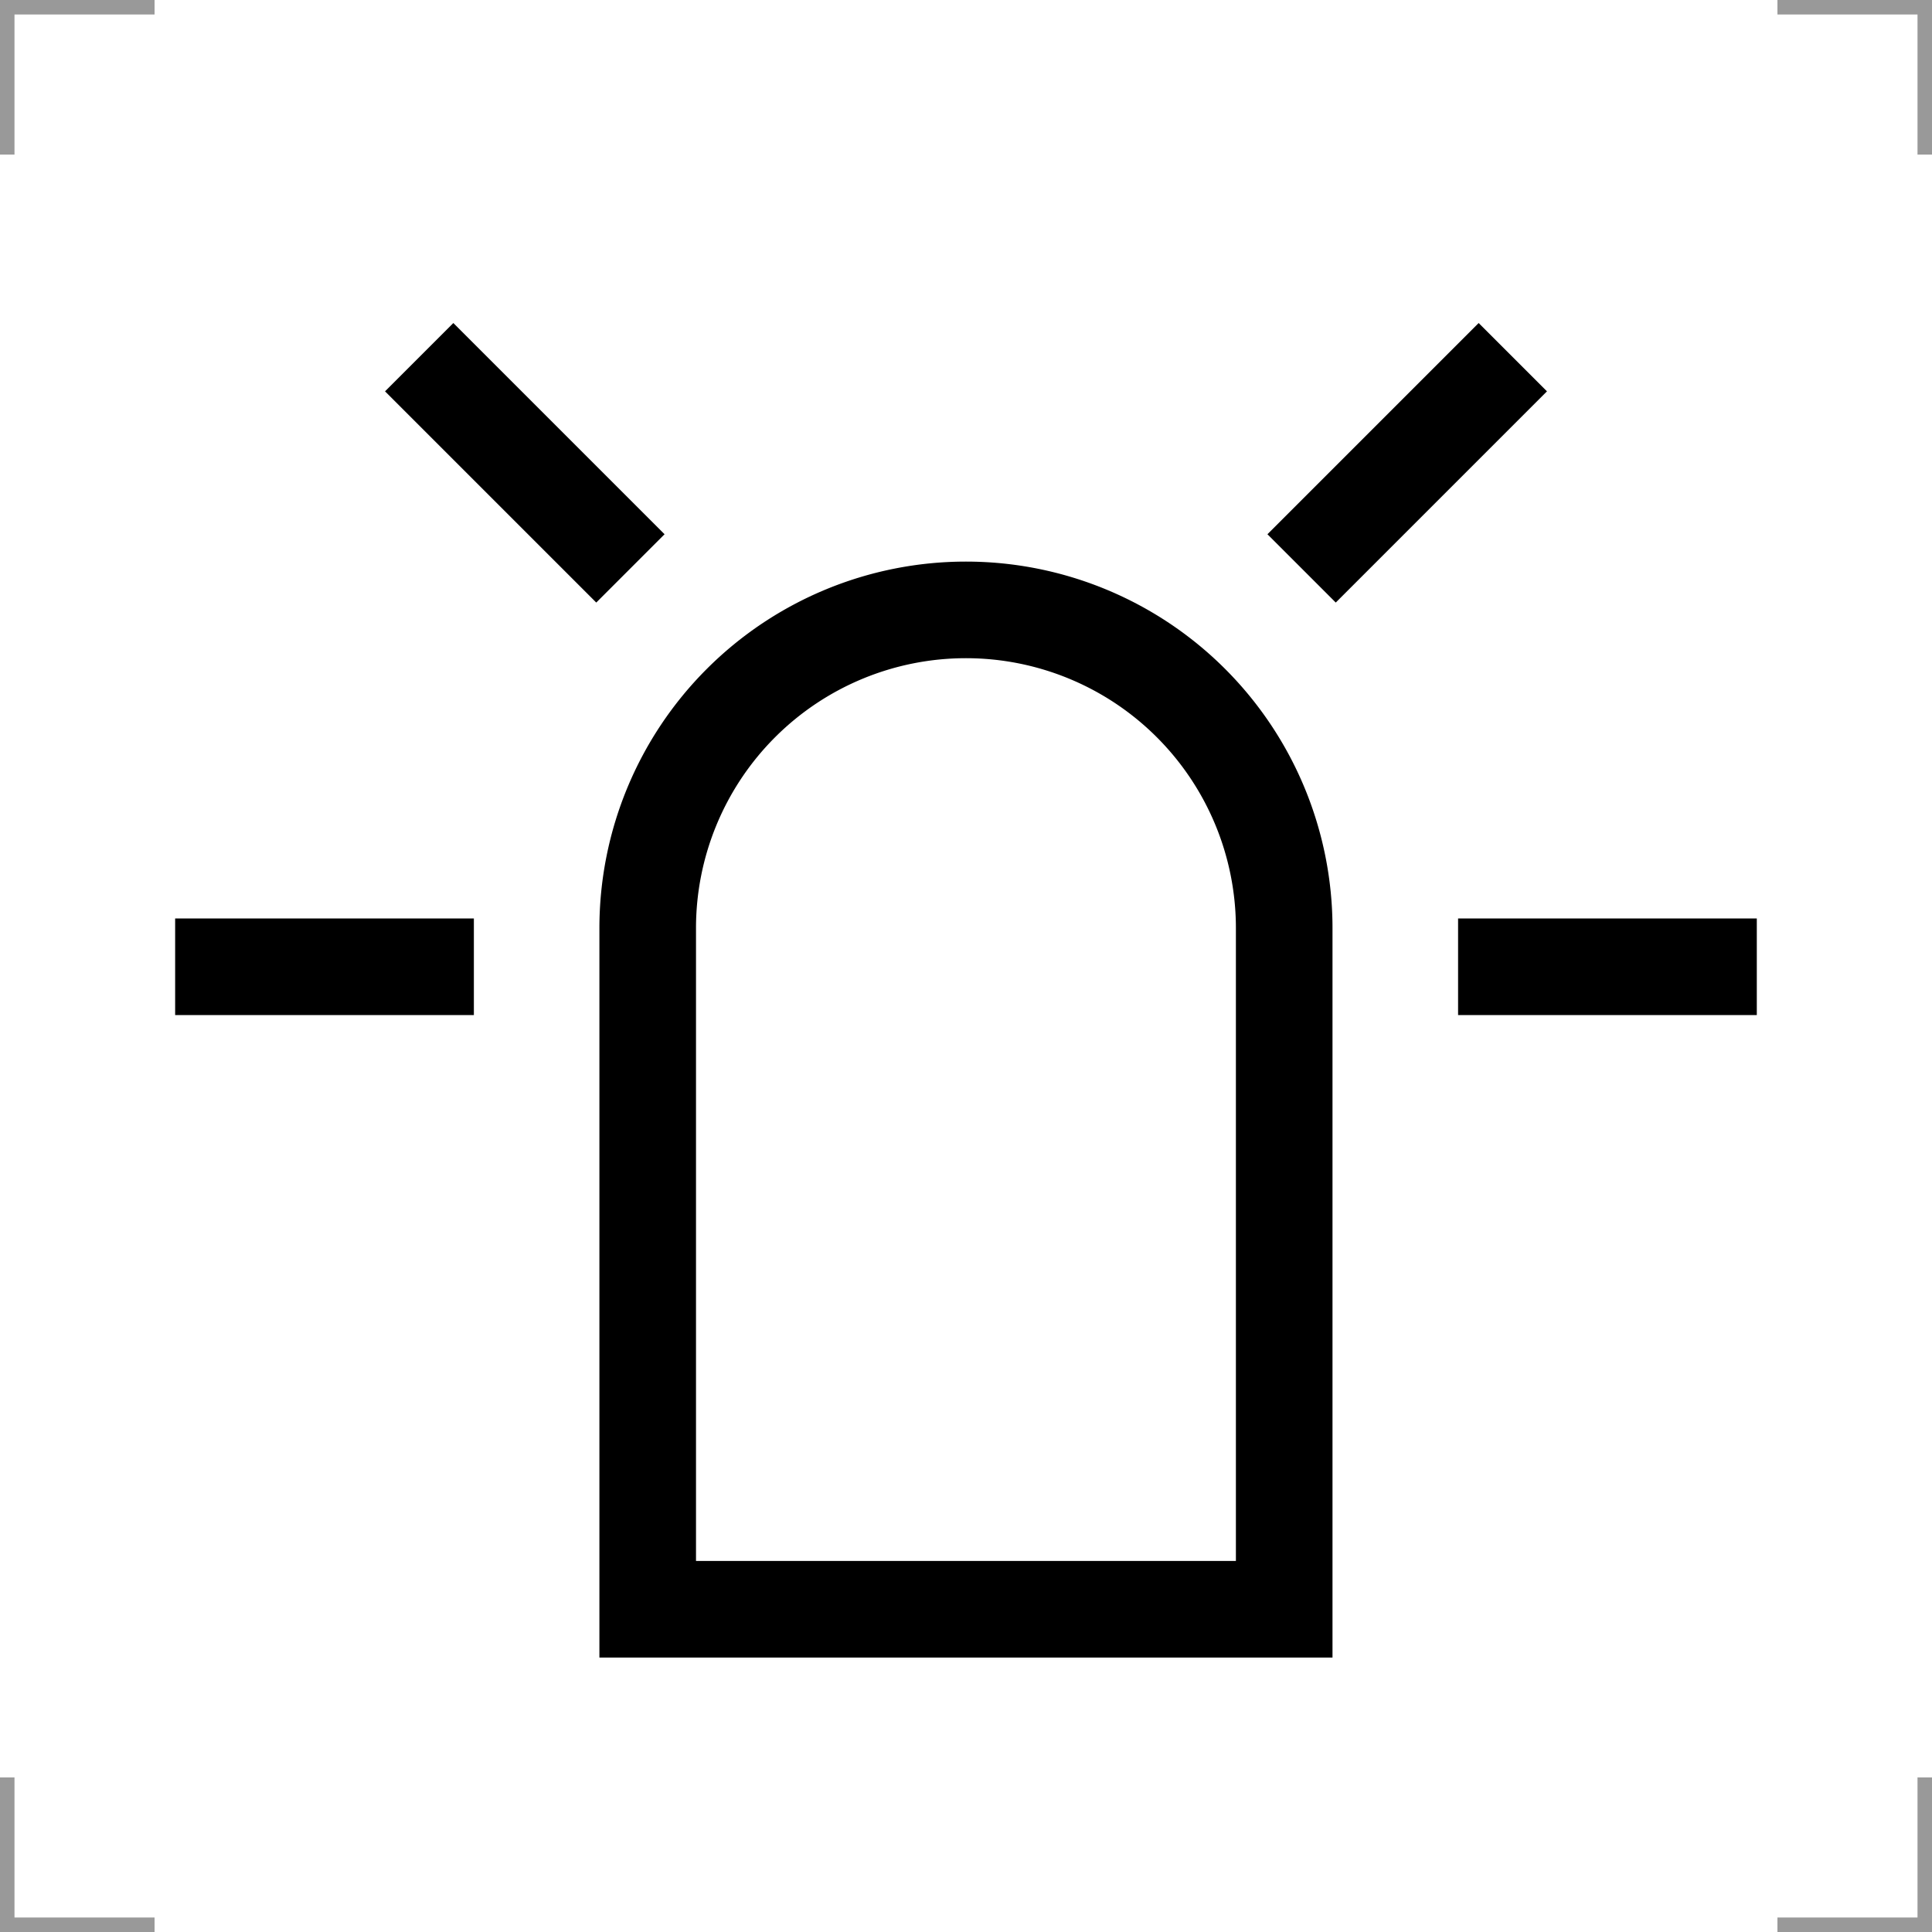 <?xml version="1.0" encoding="UTF-8"?>
<svg width="200" height="200" version="1.1" xmlns="http://www.w3.org/2000/svg">
 <g fill="none">
  <g stroke="#999" stroke-width="3">
   <path d="m0 16v-16h16"/>
   <path d="m200 16v-16h-16"/>
   <path d="m0 184v16h16"/>
   <path d="m200 184v16h-16"/>
  </g>
  <g stroke="#000">
   <path d="m132.94 96.081a32.945 32.945 0 0 0-32.945-32.945 32.945 32.945 0 0 0-32.945 32.945v70.509h65.89z" stroke-width="10"/>
   <g stroke-width="10">
    <path d="m150.94 100.08h30.924"/>
    <path d="m134.74 58.841 21.866-21.866"/>
    <path d="m65.26 58.841-21.866-21.866"/>
    <path d="m49.055 100.08h-30.924"/>
   </g>
  </g>
 </g>
</svg>
